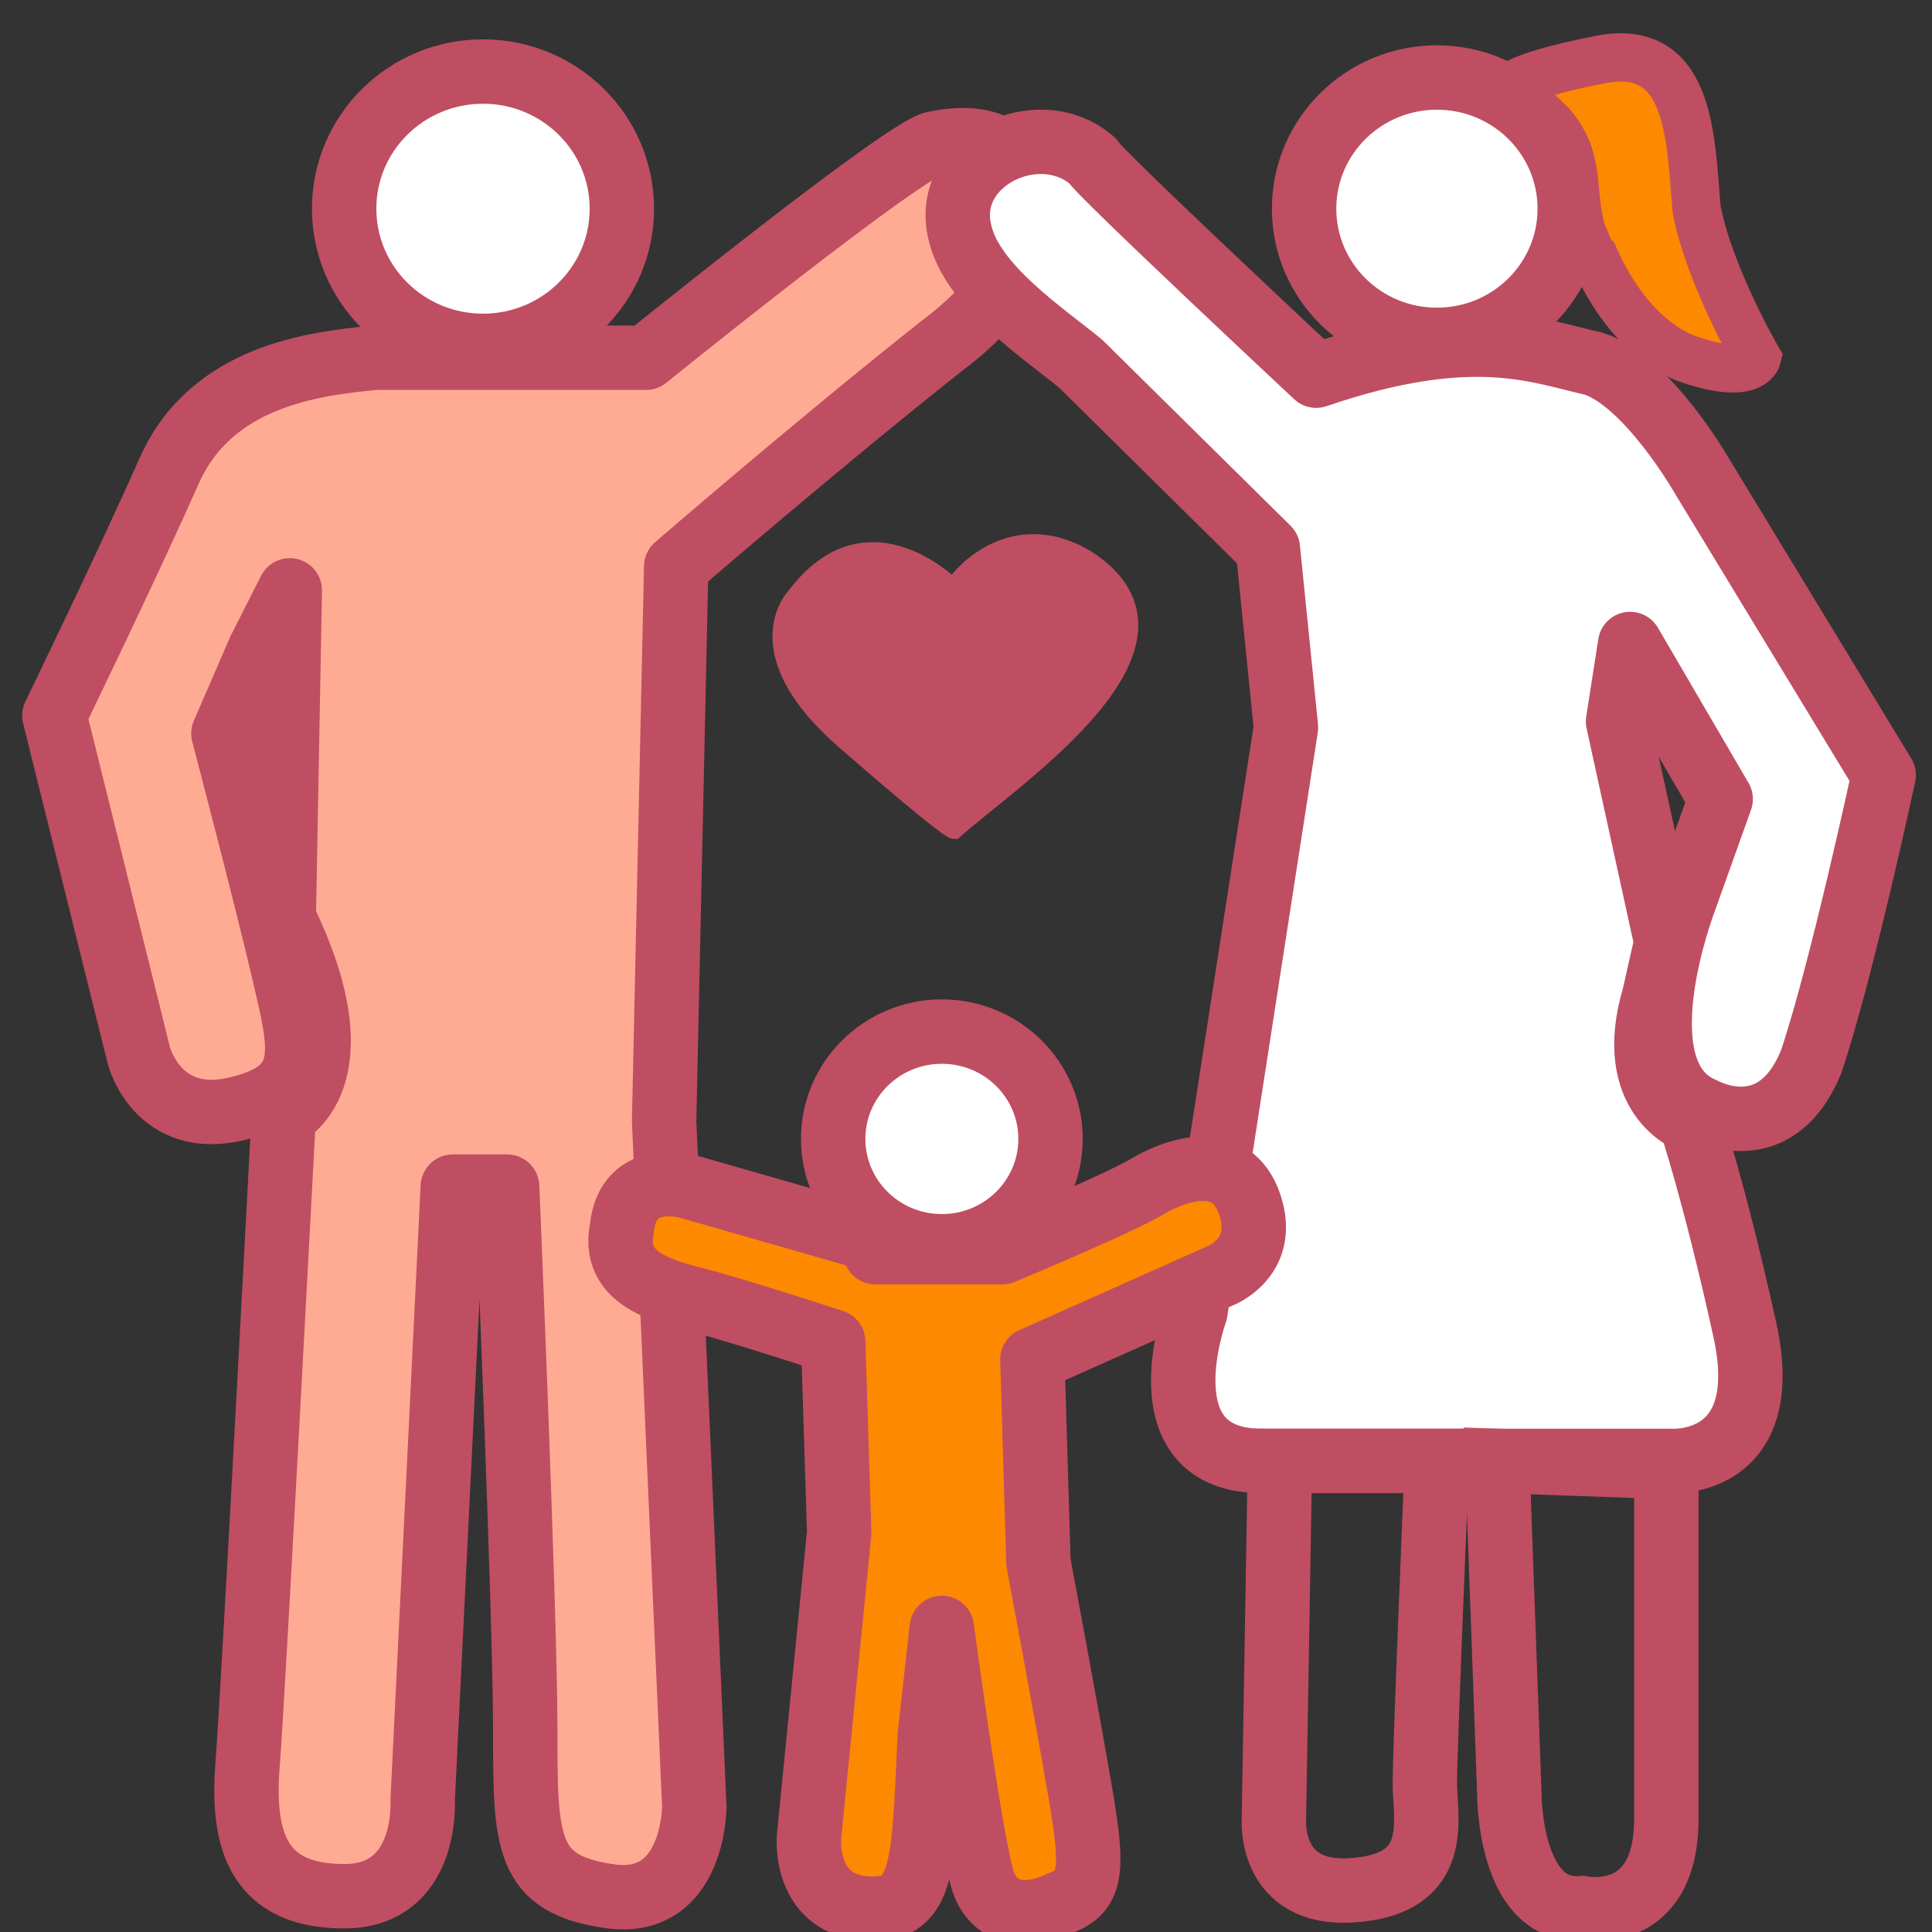 <svg width="60" height="60" viewBox="0 0 60 60" fill="none" xmlns="http://www.w3.org/2000/svg">
<rect x="0" y="0" width="60" height="60" fill="#333333" stroke="none"/>
<g clip-path="url(#clip0_143_919)">
<path d="M8.812 28.518L9 18.333L8.062 20.185L6.938 22.778C6.938 22.778 8.25 27.778 8.812 30.185C9.375 32.593 9.75 33.889 7.312 34.444C4.875 35 4.312 32.778 4.312 32.778L1.688 22.222C1.688 22.222 3.938 17.593 5.25 14.63C6.562 11.667 9.75 11.296 11.625 11.111C13.5 11.111 20.062 11.111 20.062 11.111C20.062 11.111 28.312 4.444 29.062 4.444C30 4.259 31.125 4.259 31.688 5.37C32.812 7.407 30.75 9.63 29.25 10.741C25.5 13.704 21 17.593 21 17.593L20.625 34.815L21.562 56.111C21.562 56.111 21.562 59.259 18.938 58.889C16.312 58.518 16.312 57.222 16.312 53.704C16.312 50.185 15.75 36.852 15.75 36.852H14.062L13.125 55.926C13.125 55.926 13.312 58.889 10.688 58.889C8.062 58.889 7.5 57.222 7.688 54.815C7.875 52.407 8.812 34.63 8.812 34.63C8.812 34.63 11.25 33.518 8.812 28.518Z" fill="#FFAB94" stroke="#BF4E62" stroke-width="2" stroke-miterlimit="10" stroke-linecap="round" stroke-linejoin="round"/>
<path d="M15 10.741C17.382 10.741 19.312 8.834 19.312 6.481C19.312 4.129 17.382 2.222 15 2.222C12.618 2.222 10.688 4.129 10.688 6.481C10.688 8.834 12.618 10.741 15 10.741Z" fill="white" stroke="#BF4E62" stroke-width="2" stroke-miterlimit="10"/>
<path d="M40.875 11.667C40.875 11.667 33.937 5.185 33.937 5C32.25 3.519 29.25 5 29.812 7.222C30.187 8.889 32.437 10.37 33.562 11.296L39.375 17.037L39.937 22.593L37.125 40.741C37.125 40.741 35.437 45.37 39.187 45.37C42.937 45.37 51.937 45.37 51.937 45.37C51.937 45.37 55.125 45.556 54.187 41.296C53.25 37.037 52.5 34.815 52.5 34.815C52.5 34.815 50.437 34.074 51.375 30.926L51.75 29.259L50.25 22.408L50.625 20L53.437 24.815L52.312 27.963C52.312 27.963 50.25 33.334 52.875 34.445C52.875 34.445 55.125 35.741 56.25 32.963C57.187 30.185 58.5 24.074 58.5 24.074L52.875 14.815C52.875 14.815 51.187 11.852 49.5 11.296C47.812 10.926 45.75 10 40.875 11.667Z" fill="white" stroke="#BF4E62" stroke-width="2" stroke-miterlimit="10" stroke-linecap="round" stroke-linejoin="round"/>
<path d="M44.625 10.555C46.903 10.555 48.75 8.731 48.75 6.481C48.75 4.231 46.903 2.407 44.625 2.407C42.347 2.407 40.5 4.231 40.5 6.481C40.5 8.731 42.347 10.555 44.625 10.555Z" fill="white" stroke="#BF4E62" stroke-width="2" stroke-miterlimit="10"/>
<path d="M39.75 45.37L39.562 56.481C39.562 56.481 39.375 58.889 42 58.703C44.812 58.518 44.25 56.481 44.25 55.37C44.25 54.259 44.625 45.37 44.625 45.37H39.75Z" stroke="#BF4E62" stroke-width="2" stroke-miterlimit="10"/>
<path d="M46.5 45.37L46.875 55.74C46.875 55.74 46.875 59.444 49.125 59.259C49.125 59.259 51.75 59.815 51.75 56.481C51.75 53.148 51.75 45.555 51.75 45.555L46.5 45.37Z" stroke="#BF4E62" stroke-width="2" stroke-miterlimit="10"/>
<path d="M49.5 7.963C50.062 9.259 51 10.555 52.312 11.111C54.375 11.852 54.562 11.111 54.562 11.111C54.562 11.111 53.062 8.518 52.688 6.481C52.5 4.259 52.5 1.296 49.688 1.852C46.875 2.407 46.875 2.778 46.875 2.778C47.438 3.148 47.812 3.518 48.188 3.889C49.125 5 48.75 5.926 49.125 7.222C49.312 7.592 49.312 7.778 49.5 7.963Z" fill="#FC8900" stroke="#BF4E62" stroke-width="1.5" stroke-miterlimit="10"/>
<path d="M29.625 18.333C29.625 18.333 27 15.555 24.75 18.518C24.75 18.518 23.062 20.185 26.25 22.963C29.438 25.741 29.625 25.741 29.625 25.741C31.5 24.074 37.688 20 33.75 17.407C31.312 15.926 29.625 18.148 29.625 18.333Z" fill="#BF4E62" stroke="#BF4E62" stroke-width="0.627" stroke-miterlimit="10" stroke-linecap="round"/>
<path d="M29.25 38.704C31.114 38.704 32.625 37.211 32.625 35.37C32.625 33.529 31.114 32.037 29.25 32.037C27.386 32.037 25.875 33.529 25.875 35.37C25.875 37.211 27.386 38.704 29.25 38.704Z" fill="white" stroke="#BF4E62" stroke-width="2" stroke-miterlimit="10" stroke-linecap="round"/>
<path d="M27.187 38.519L21.375 36.852C21.375 36.852 19.5 36.296 19.312 38.148C18.937 40 21.187 40.185 22.312 40.556C23.625 40.926 25.875 41.667 25.875 41.667L26.062 47.593L25.125 57.037C25.125 57.037 24.937 59.074 26.812 59.259C28.687 59.444 28.687 58.148 28.875 53.889L29.25 50.556C29.25 50.556 30.187 57.593 30.562 58.519C30.937 59.444 31.875 59.63 33 59.074C33.937 58.704 33.937 57.963 33.562 55.741C33.187 53.519 32.25 48.519 32.25 48.519L32.062 42.222L37.875 39.63C37.875 39.63 39.375 39.074 38.812 37.407C38.25 35.741 36.562 36.296 35.625 36.852C34.687 37.407 31.125 38.889 31.125 38.889H27.187V38.519Z" fill="#FC8900" stroke="#BF4E62" stroke-width="2" stroke-miterlimit="10" stroke-linecap="round" stroke-linejoin="round"/>
</g>
<defs>
<clipPath id="clip0_143_919">
<rect width="60" height="60" fill="white"/>
</clipPath>
</defs>
</svg>
